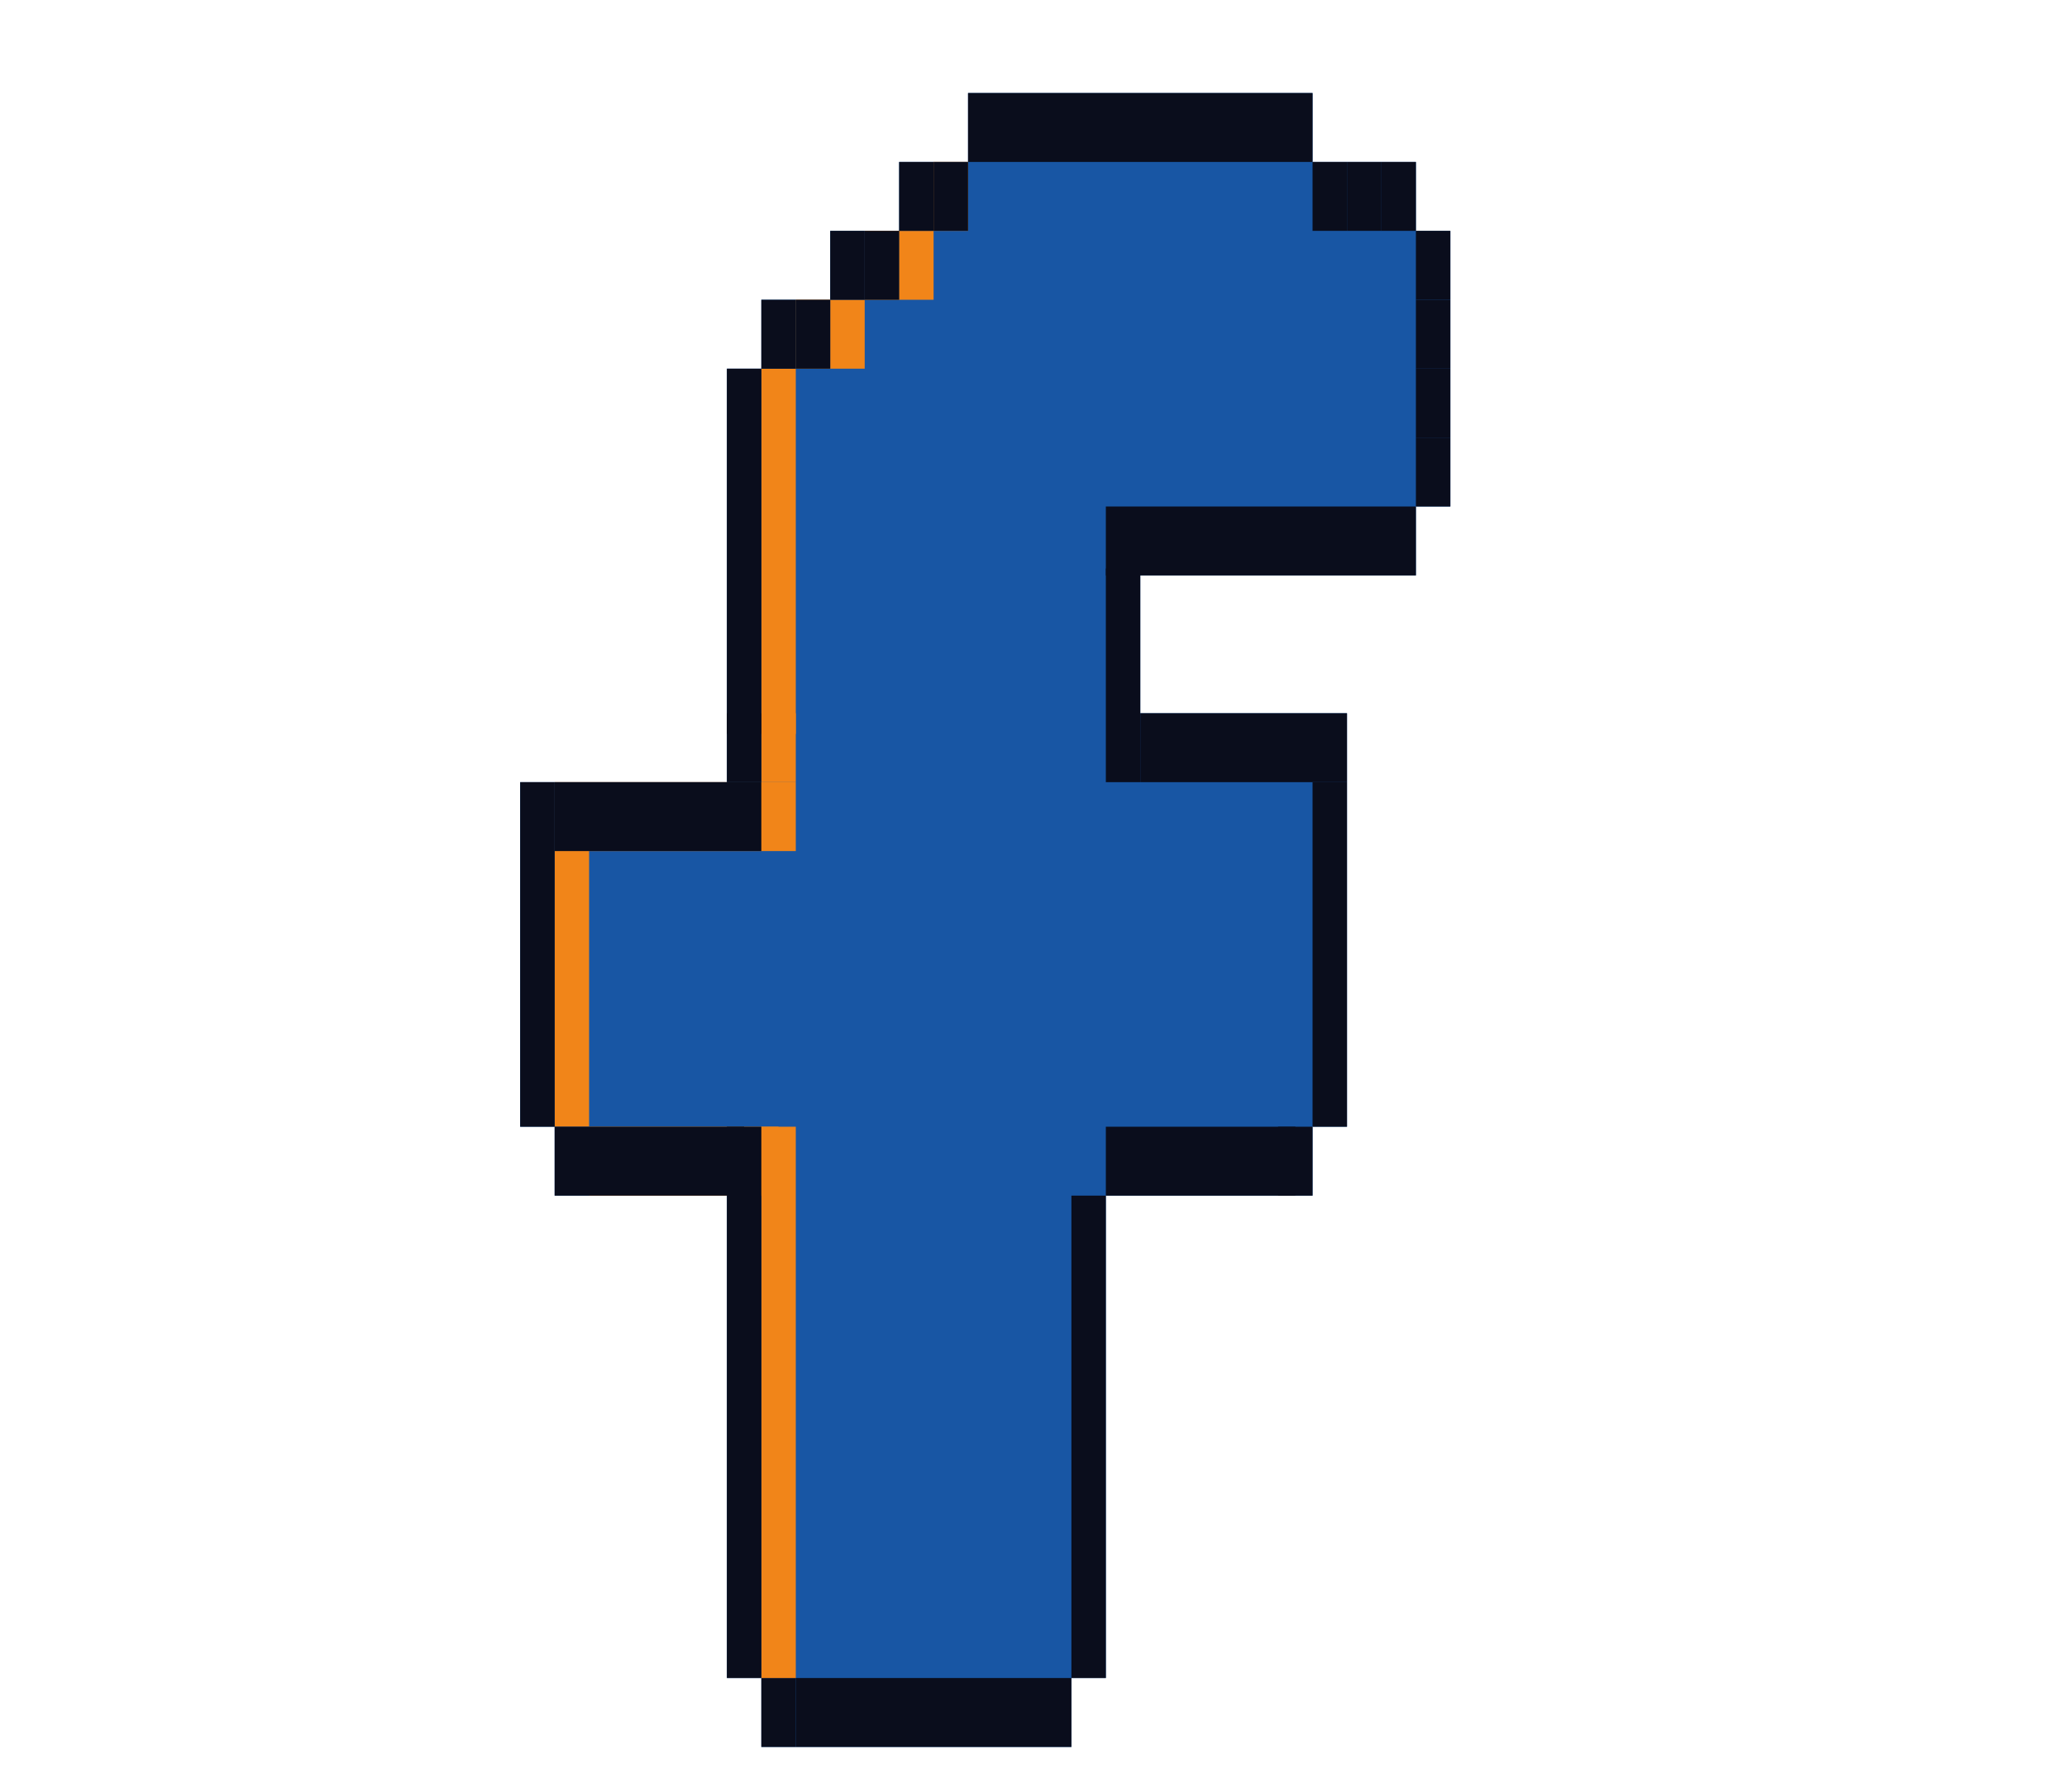 <?xml version="1.0" encoding="utf-8"?>
<!-- Generator: Adobe Illustrator 27.7.0, SVG Export Plug-In . SVG Version: 6.00 Build 0)  -->
<svg version="1.1" id="Capa_1" xmlns="http://www.w3.org/2000/svg" xmlns:xlink="http://www.w3.org/1999/xlink" x="0px" y="0px"
	 viewBox="0 0 60 52" style="enable-background:new 0 0 60 52;" xml:space="preserve">
<style type="text/css">
	.st0{fill:#1856A4;}
	.st1{fill:#0A0D1C;}
	.st2{fill:#F18519;}
</style>
<polygon class="st0" points="42.1,6.7 42.1,14.7 41.1,14.7 41.1,16.7 33.1,16.7 33.1,20.7 39.1,20.7 39.1,32.7 38.1,32.7 38.1,34.7 
	32.1,34.7 32.1,48.7 31.1,48.7 31.1,50.7 22.1,50.7 22.1,48.7 21.1,48.7 21.1,34.7 16.1,34.7 16.1,32.7 15.1,32.7 15.1,22.7 
	21.1,22.7 21.1,10.7 22.1,10.7 22.1,8.7 24.1,8.7 24.1,6.7 26.1,6.7 26.1,4.7 28.1,4.7 28.1,2.7 38.1,2.7 38.1,4.7 41.1,4.7 
	41.1,6.7 "/>
<rect x="38.1" y="22.7" class="st1" width="1" height="10"/>
<rect x="22.1" y="48.7" class="st1" width="1" height="2"/>
<rect x="31.1" y="34.7" class="st1" width="1" height="14"/>
<rect x="37.1" y="32.7" class="st1" width="1" height="2"/>
<rect x="23.1" y="48.7" class="st1" width="8" height="2"/>
<rect x="32.1" y="32.7" class="st1" width="5.5" height="2"/>
<rect x="33.1" y="20.7" class="st1" width="6" height="2"/>
<rect x="41.1" y="8.7" class="st1" width="1" height="2"/>
<rect x="41.1" y="12.7" class="st1" width="1" height="2"/>
<rect x="32.1" y="14.7" class="st1" width="9" height="2"/>
<g>
	<rect x="16.1" y="22.7" class="st2" width="1" height="10"/>
	<rect x="17.1" y="22.7" class="st2" width="6" height="2"/>
	<rect x="22.1" y="20.7" class="st2" width="1" height="2"/>
	<rect x="17.1" y="32.7" class="st2" width="5.5" height="2"/>
	<rect x="22.1" y="32.7" class="st2" width="1" height="16"/>
	<rect x="22.1" y="10.7" class="st2" width="1" height="10.6"/>
	<rect x="23.1" y="8.7" class="st2" width="1" height="2"/>
	<rect x="24.1" y="8.7" class="st2" width="1" height="2"/>
	<rect x="25.1" y="6.7" class="st2" width="1" height="2"/>
	<rect x="26.1" y="6.7" class="st2" width="1" height="2"/>
	<rect x="27.1" y="4.7" class="st2" width="1" height="2"/>
</g>
<rect x="27.1" y="4.7" class="st1" width="1" height="2"/>
<rect x="38.1" y="4.7" class="st1" width="1" height="2"/>
<rect x="39.1" y="4.7" class="st1" width="1" height="2"/>
<rect x="40.1" y="4.7" class="st1" width="1" height="2"/>
<rect x="41.1" y="6.7" class="st1" width="1" height="2"/>
<rect x="41.1" y="10.7" class="st1" width="1" height="2"/>
<rect x="28.1" y="2.7" class="st1" width="10" height="2"/>
<rect x="32.1" y="16.5" class="st1" width="1" height="6.2"/>
<g>
	<rect x="15.1" y="22.7" class="st1" width="1" height="10"/>
	<rect x="16.1" y="22.7" class="st1" width="6" height="2"/>
	<rect x="21.1" y="20.7" class="st1" width="1" height="2"/>
	<rect x="16.1" y="32.7" class="st1" width="5.5" height="2"/>
	<rect x="21.1" y="32.7" class="st1" width="1" height="16"/>
	<rect x="21.1" y="10.7" class="st1" width="1" height="10.6"/>
	<rect x="22.1" y="8.7" class="st1" width="1" height="2"/>
	<rect x="23.1" y="8.7" class="st1" width="1" height="2"/>
	<rect x="24.1" y="6.7" class="st1" width="1" height="2"/>
	<rect x="25.1" y="6.7" class="st1" width="1" height="2"/>
	<rect x="26.1" y="4.7" class="st1" width="1" height="2"/>
</g>
</svg>

